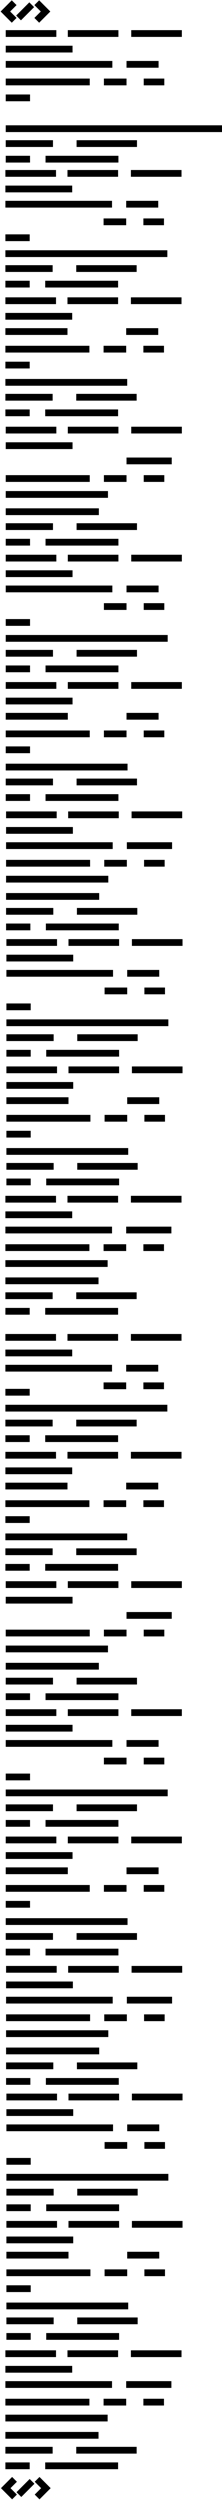 <svg width="329" height="3691" viewBox="0 0 329 3691" fill="none" xmlns="http://www.w3.org/2000/svg">
<path d="M8 17L4.464 13.464L0.929 17L4.464 20.535L8 17ZM67.5 17L71.035 20.535L74.571 17L71.035 13.464L67.5 17ZM8.5 3673.5L4.964 3669.96L1.429 3673.5L4.964 3677.04L8.5 3673.5ZM68 3673.5L71.535 3677.04L75.071 3673.5L71.535 3669.96L68 3673.5ZM8.5 77.5H107.5V67.5H8.5V77.5ZM194.5 54.5H269.5V44.5H194.5V54.5ZM8.5 100H166.5V90H8.5V100ZM8.5 126H133V116H8.5V126ZM100.5 54.5H175.5V44.5H100.5V54.5ZM154 126H187.5V116H154V126ZM213 126H243.5V116H213V126ZM187.5 100H235V90H187.5V100ZM8.5 149.5H44.5V139.5H8.5V149.5ZM8.5 195H329V185H8.5V195ZM8.5 217H78.5V207H8.5V217ZM113.5 217H203V207H113.5V217ZM8.5 240H44.5V230H8.5V240ZM67.5 240H175.5V230H67.5V240ZM17.465 0.464L4.464 13.464L11.536 20.535L24.535 7.536L17.465 0.464ZM4.464 20.535L17.465 33.535L24.535 26.465L11.536 13.464L4.464 20.535ZM31.035 30.035L50.535 10.536L43.465 3.464L23.965 22.965L31.035 30.035ZM50.965 7.536L63.965 20.535L71.035 13.464L58.035 0.464L50.965 7.536ZM63.965 13.464L50.965 26.465L58.035 33.535L71.035 20.535L63.965 13.464ZM17.965 3656.96L4.964 3669.96L12.036 3677.04L25.035 3664.04L17.965 3656.96ZM4.964 3677.04L17.965 3690.04L25.035 3682.96L12.036 3669.96L4.964 3677.04ZM31.535 3686.54L51.035 3667.04L43.965 3659.96L24.465 3679.46L31.535 3686.54ZM51.465 3664.04L64.465 3677.04L71.535 3669.96L58.535 3656.96L51.465 3664.04ZM64.465 3669.96L51.465 3682.96L58.535 3690.04L71.535 3677.04L64.465 3669.96ZM8.5 54.5H44.5V44.5H8.5V54.5ZM44.5 54.5H83.5V44.5H44.5V54.5ZM8 284H107V274H8V284ZM194 261H269V251H194V261ZM8 306.5H166V296.5H8V306.5ZM8 520.5H132.5V510.5H8V520.5ZM100 261H175V251H100V261ZM153.5 332.5H187V322.5H153.5V332.5ZM212.5 332.5H243V322.5H212.5V332.5ZM187 306.5H234.5V296.5H187V306.5ZM8 356H44V346H8V356ZM8 379.5H248V369.5H8V379.5ZM8 401.5H78V391.5H8V401.5ZM113 401.5H202.5V391.5H113V401.5ZM8 424.5H44V414.5H8V424.5ZM67 424.5H175V414.5H67V424.5ZM8 261H44V251H8V261ZM44 261H83V251H44V261ZM8 472H107V462H8V472ZM194 449H269V439H194V449ZM8 494.5H100V484.5H8V494.5ZM100 449H175V439H100V449ZM153.5 520.5H187V510.5H153.5V520.5ZM212.5 520.5H243V510.5H212.5V520.5ZM187 494.5H234.5V484.5H187V494.5ZM8 544H44V534H8V544ZM8 569.5H188.5V559.5H8V569.5ZM8 591.5H78V581.5H8V591.5ZM113 591.5H202.5V581.5H113V591.5ZM8 614.5H44V604.5H8V614.5ZM67 614.5H175V604.5H67V614.5ZM8 449H44V439H8V449ZM44 449H83V439H44V449ZM8.5 663H107.5V653H8.5V663ZM194.5 640H269.5V630H194.5V640ZM9 1253.5H167V1243.5H9V1253.5ZM8.5 711.5H133V701.5H8.5V711.5ZM100.5 640H175.5V630H100.5V640ZM154 711.5H187.5V701.5H154V711.5ZM213 711.5H243.5V701.5H213V711.5ZM187.5 685.5H254.5V675.5H187.5V685.5ZM8.5 735H160V725H8.5V735ZM8.5 782.5H78.5V772.5H8.5V782.5ZM113.5 782.5H203V772.5H113.5V782.5ZM8.5 805.5H44.5V795.5H8.5V805.5ZM67.5 805.5H175.5V795.5H67.5V805.5ZM8.5 640H44.5V630H8.5V640ZM44.5 640H83.5V630H44.5V640ZM77.5 760.5H146.5V750.5H77.5V760.5ZM8.5 760.5H38.5V750.5H8.5V760.5ZM38.5 760.5H77.5V750.5H38.5V760.5ZM8.5 852H107.5V842H8.5V852ZM194.5 829H269.5V819H194.5V829ZM8.5 874.5H166.5V864.5H8.5V874.5ZM8.5 1088.5H133V1078.5H8.5V1088.5ZM100.5 829H175.5V819H100.5V829ZM154 900.5H187.5V890.5H154V900.5ZM213 900.5H243.5V890.5H213V900.5ZM187.5 874.5H235V864.5H187.5V874.5ZM8.5 924H44.5V914H8.5V924ZM8.5 947.5H248.5V937.5H8.5V947.5ZM8.5 969.5H78.5V959.5H8.5V969.5ZM113.5 969.5H203V959.5H113.5V969.5ZM8.5 992.5H44.5V982.5H8.5V992.5ZM67.5 992.5H175.5V982.5H67.5V992.5ZM8.5 829H44.5V819H8.5V829ZM44.5 829H83.5V819H44.5V829ZM8.5 1040H107.5V1030H8.5V1040ZM194.5 1017H269.5V1007H194.5V1017ZM8.5 1062.5H100.5V1052.5H8.5V1062.5ZM100.5 1017H175.5V1007H100.5V1017ZM154 1088.5H187.5V1078.5H154V1088.5ZM213 1088.5H243.5V1078.5H213V1088.5ZM187.5 1062.5H235V1052.5H187.5V1062.5ZM8.5 1112H44.5V1102H8.5V1112ZM8.5 1137.5H189V1127.5H8.5V1137.5ZM8.5 1159.5H78.5V1149.5H8.5V1159.5ZM113.5 1159.5H203V1149.5H113.5V1159.5ZM8.5 1182.5H44.5V1172.5H8.5V1182.5ZM67.5 1182.5H175.5V1172.5H67.5V1182.5ZM8.5 1017H44.5V1007H8.5V1017ZM44.5 1017H83.5V1007H44.5V1017ZM9 1231H108V1221H9V1231ZM195 1208H270V1198H195V1208ZM9 1279.5H133.5V1269.5H9V1279.5ZM101 1208H176V1198H101V1208ZM154.5 1279.5H188V1269.5H154.5V1279.5ZM213.5 1279.5H244V1269.5H213.5V1279.5ZM188 1253.5H255V1243.5H188V1253.5ZM9 1303H160.5V1293H9V1303ZM9 1350.5H79V1340.5H9V1350.5ZM114 1350.5H203.5V1340.5H114V1350.5ZM9 1373.5H45V1363.5H9V1373.5ZM68 1373.5H176V1363.5H68V1373.5ZM9 1208H45V1198H9V1208ZM45 1208H84V1198H45V1208ZM78 1328.5H147V1318.5H78V1328.5ZM9 1328.5H39V1318.5H9V1328.5ZM39 1328.5H78V1318.5H39V1328.5ZM9.5 1419.5H108.5V1409.5H9.5V1419.5ZM195.5 1396.5H270.5V1386.5H195.5V1396.5ZM9.5 1442H167.5V1432H9.5V1442ZM9.5 1656H134V1646H9.5V1656ZM101.5 1396.5H176.5V1386.5H101.5V1396.5ZM155 1468H188.5V1458H155V1468ZM214 1468H244.5V1458H214V1468ZM188.5 1442H236V1432H188.5V1442ZM9.5 1491.5H45.5V1481.5H9.5V1491.5ZM9.5 1515H249.5V1505H9.5V1515ZM9.5 1537H79.5V1527H9.5V1537ZM114.5 1537H204V1527H114.5V1537ZM9.5 1560H45.5V1550H9.5V1560ZM68.5 1560H176.5V1550H68.5V1560ZM9.5 1396.5H45.5V1386.5H9.5V1396.5ZM45.5 1396.5H84.5V1386.5H45.5V1396.5ZM9.5 1607.5H108.5V1597.5H9.5V1607.5ZM195.5 1584.5H270.5V1574.5H195.5V1584.5ZM9.5 1630H101.5V1620H9.5V1630ZM101.5 1584.5H176.5V1574.5H101.5V1584.5ZM155 1656H188.5V1646H155V1656ZM214 1656H244.5V1646H214V1656ZM188.5 1630H236V1620H188.5V1630ZM9.5 1679.5H45.5V1669.5H9.5V1679.5ZM9.5 1705H190V1695H9.5V1705ZM9.5 1727H79.5V1717H9.5V1727ZM114.5 1727H204V1717H114.5V1727ZM9.5 1750H45.5V1740H9.5V1750ZM68.5 1750H176.5V1740H68.5V1750ZM9.5 1584.5H45.5V1574.5H9.5V1584.5ZM45.5 1584.5H84.5V1574.5H45.5V1584.5ZM8 1798.5H107V1788.5H8V1798.5ZM194 1775.5H269V1765.5H194V1775.5ZM8 1821H166V1811H8V1821ZM8 1847H132.5V1837H8V1847ZM100 1775.5H175V1765.5H100V1775.5ZM153.5 1847H187V1837H153.5V1847ZM212.5 1847H243V1837H212.5V1847ZM187 1821H254V1811H187V1821ZM8 1870.5H159.5V1860.5H8V1870.5ZM8 1918H78V1908H8V1918ZM113 1918H202.5V1908H113V1918ZM8 1941H44V1931H8V1941ZM67 1941H175V1931H67V1941ZM8 1775.5H44V1765.5H8V1775.5ZM44 1775.5H83V1765.5H44V1775.5ZM77 1896H146V1886H77V1896ZM8 1896H38V1886H8V1896ZM38 1896H77V1886H38V1896ZM8 2002.5H107V1992.5H8V2002.5ZM194 1979.5H269V1969.5H194V1979.5ZM8 2025H166V2015H8V2025ZM8 2225H132.5V2215H8V2225ZM100 1979.5H175V1969.5H100V1979.5ZM153.5 2051H187V2041H153.5V2051ZM212.5 2051H243V2041H212.5V2051ZM187 2025H234.5V2015H187V2025ZM8 2060.5H44V2050.5H8V2060.5ZM8 2084H248V2074H8V2084ZM8 2106H78V2096H8V2106ZM113 2106H202.5V2096H113V2106ZM8 2129H44V2119H8V2129ZM67 2129H175V2119H67V2129ZM8 1979.5H44V1969.5H8V1979.5ZM44 1979.5H83V1969.5H44V1979.5ZM8 2176.5H107V2166.5H8V2176.5ZM194 2153.5H269V2143.5H194V2153.5ZM8 2199H100V2189H8V2199ZM100 2153.5H175V2143.5H100V2153.5ZM153.5 2225H187V2215H153.5V2225ZM212.5 2225H243V2215H212.5V2225ZM187 2199H234.5V2189H187V2199ZM8 2248.5H44V2238.5H8V2248.5ZM8 2274H188.5V2264H8V2274ZM8 2296H78V2286H8V2296ZM113 2296H202.5V2286H113V2296ZM8 2319H44V2309H8V2319ZM67 2319H175V2309H67V2319ZM8 2153.5H44V2143.5H8V2153.5ZM44 2153.5H83V2143.5H44V2153.5ZM8.5 2367.5H107.5V2357.5H8.5V2367.5ZM194.5 2344.5H269.5V2334.5H194.5V2344.5ZM9 2958H167V2948H9V2958ZM8.5 2416H133V2406H8.5V2416ZM100.5 2344.5H175.5V2334.5H100.5V2344.5ZM154 2416H187.5V2406H154V2416ZM213 2416H243.5V2406H213V2416ZM187.5 2390H254.5V2380H187.5V2390ZM8.5 2439.5H160V2429.5H8.5V2439.5ZM8.5 2487H78.5V2477H8.5V2487ZM113.5 2487H203V2477H113.5V2487ZM8.5 2510H44.5V2500H8.5V2510ZM67.5 2510H175.5V2500H67.5V2510ZM8.5 2344.5H44.5V2334.5H8.5V2344.5ZM44.5 2344.5H83.5V2334.5H44.5V2344.5ZM77.5 2465H146.5V2455H77.5V2465ZM8.5 2465H38.5V2455H8.5V2465ZM38.5 2465H77.5V2455H38.5V2465ZM8.5 2556.5H107.5V2546.5H8.5V2556.5ZM194.5 2533.5H269.5V2523.5H194.5V2533.5ZM8.5 2579H166.5V2569H8.5V2579ZM8.5 2793H133V2783H8.5V2793ZM100.5 2533.5H175.5V2523.5H100.5V2533.5ZM154 2605H187.5V2595H154V2605ZM213 2605H243.5V2595H213V2605ZM187.5 2579H235V2569H187.5V2579ZM8.5 2628.5H44.5V2618.5H8.5V2628.5ZM8.5 2652H248.5V2642H8.5V2652ZM8.5 2674H78.5V2664H8.5V2674ZM113.5 2674H203V2664H113.5V2674ZM8.5 2697H44.5V2687H8.5V2697ZM67.5 2697H175.5V2687H67.5V2697ZM8.5 2533.5H44.5V2523.5H8.5V2533.5ZM44.5 2533.5H83.5V2523.5H44.5V2533.5ZM8.5 2744.5H107.5V2734.5H8.5V2744.5ZM194.5 2721.5H269.5V2711.5H194.5V2721.5ZM8.5 2767H100.5V2757H8.5V2767ZM100.5 2721.5H175.5V2711.5H100.5V2721.5ZM154 2793H187.5V2783H154V2793ZM213 2793H243.5V2783H213V2793ZM187.5 2767H235V2757H187.5V2767ZM8.5 2816.5H44.5V2806.5H8.5V2816.5ZM8.5 2842H189V2832H8.5V2842ZM8.5 2864H78.5V2854H8.5V2864ZM113.5 2864H203V2854H113.5V2864ZM8.5 2887H44.5V2877H8.5V2887ZM67.5 2887H175.5V2877H67.5V2887ZM8.5 2721.5H44.5V2711.5H8.5V2721.5ZM44.5 2721.5H83.5V2711.5H44.5V2721.5ZM9 2935.5H108V2925.5H9V2935.5ZM195 2912.5H270V2902.5H195V2912.5ZM9 2984H133.5V2974H9V2984ZM101 2912.5H176V2902.5H101V2912.5ZM154.5 2984H188V2974H154.5V2984ZM213.5 2984H244V2974H213.5V2984ZM188 2958H255V2948H188V2958ZM9 3007.5H160.5V2997.5H9V3007.5ZM9 3055H79V3045H9V3055ZM114 3055H203.5V3045H114V3055ZM9 3078H45V3068H9V3078ZM68 3078H176V3068H68V3078ZM9 2912.5H45V2902.5H9V2912.5ZM45 2912.5H84V2902.5H45V2912.5ZM78 3033H147V3023H78V3033ZM9 3033H39V3023H9V3033ZM39 3033H78V3023H39V3033ZM9.5 3124H108.5V3114H9.5V3124ZM195.5 3101H270.5V3091H195.5V3101ZM9.5 3146.5H167.5V3136.5H9.5V3146.5ZM9.5 3360.5H134V3350.5H9.5V3360.5ZM101.5 3101H176.5V3091H101.5V3101ZM155 3172.5H188.5V3162.5H155V3172.5ZM214 3172.5H244.5V3162.5H214V3172.5ZM188.5 3146.5H236V3136.5H188.5V3146.5ZM9.5 3196H45.5V3186H9.5V3196ZM9.5 3219.5H249.5V3209.5H9.5V3219.5ZM9.5 3241.5H79.5V3231.5H9.5V3241.5ZM114.5 3241.5H204V3231.5H114.5V3241.5ZM9.5 3264.5H45.5V3254.5H9.5V3264.5ZM68.5 3264.5H176.5V3254.5H68.5V3264.5ZM9.5 3101H45.5V3091H9.5V3101ZM45.5 3101H84.5V3091H45.5V3101ZM9.5 3312H108.5V3302H9.5V3312ZM195.5 3289H270.5V3279H195.5V3289ZM9.5 3334.5H101.5V3324.5H9.5V3334.5ZM101.5 3289H176.5V3279H101.5V3289ZM155 3360.5H188.5V3350.5H155V3360.5ZM214 3360.5H244.5V3350.5H214V3360.5ZM188.5 3334.5H236V3324.5H188.5V3334.5ZM9.5 3384H45.5V3374H9.5V3384ZM9.5 3409.5H190V3399.5H9.5V3409.5ZM9.5 3431.5H79.5V3421.5H9.5V3431.5ZM114.5 3431.5H204V3421.5H114.5V3431.5ZM9.5 3454.5H45.5V3444.5H9.5V3454.5ZM68.5 3454.5H176.5V3444.5H68.5V3454.5ZM9.5 3289H45.5V3279H9.5V3289ZM45.5 3289H84.5V3279H45.5V3289ZM8 3503H107V3493H8V3503ZM194 3480H269V3470H194V3480ZM8 3525.5H166V3515.5H8V3525.5ZM8 3551.5H132.5V3541.5H8V3551.5ZM100 3480H175V3470H100V3480ZM153.5 3551.5H187V3541.5H153.5V3551.5ZM212.5 3551.5H243V3541.5H212.5V3551.5ZM187 3525.5H254V3515.5H187V3525.5ZM8 3575H159.5V3565H8V3575ZM8 3622.5H78V3612.5H8V3622.5ZM113 3622.5H202.5V3612.5H113V3622.5ZM8 3645.5H44V3635.5H8V3645.5ZM67 3645.5H175V3635.5H67V3645.5ZM8 3480H44V3470H8V3480ZM44 3480H83V3470H44V3480ZM77 3600.5H146V3590.5H77V3600.5ZM8 3600.5H38V3590.5H8V3600.5ZM38 3600.5H77V3590.5H38V3600.5Z" fill="black"/>
</svg>
